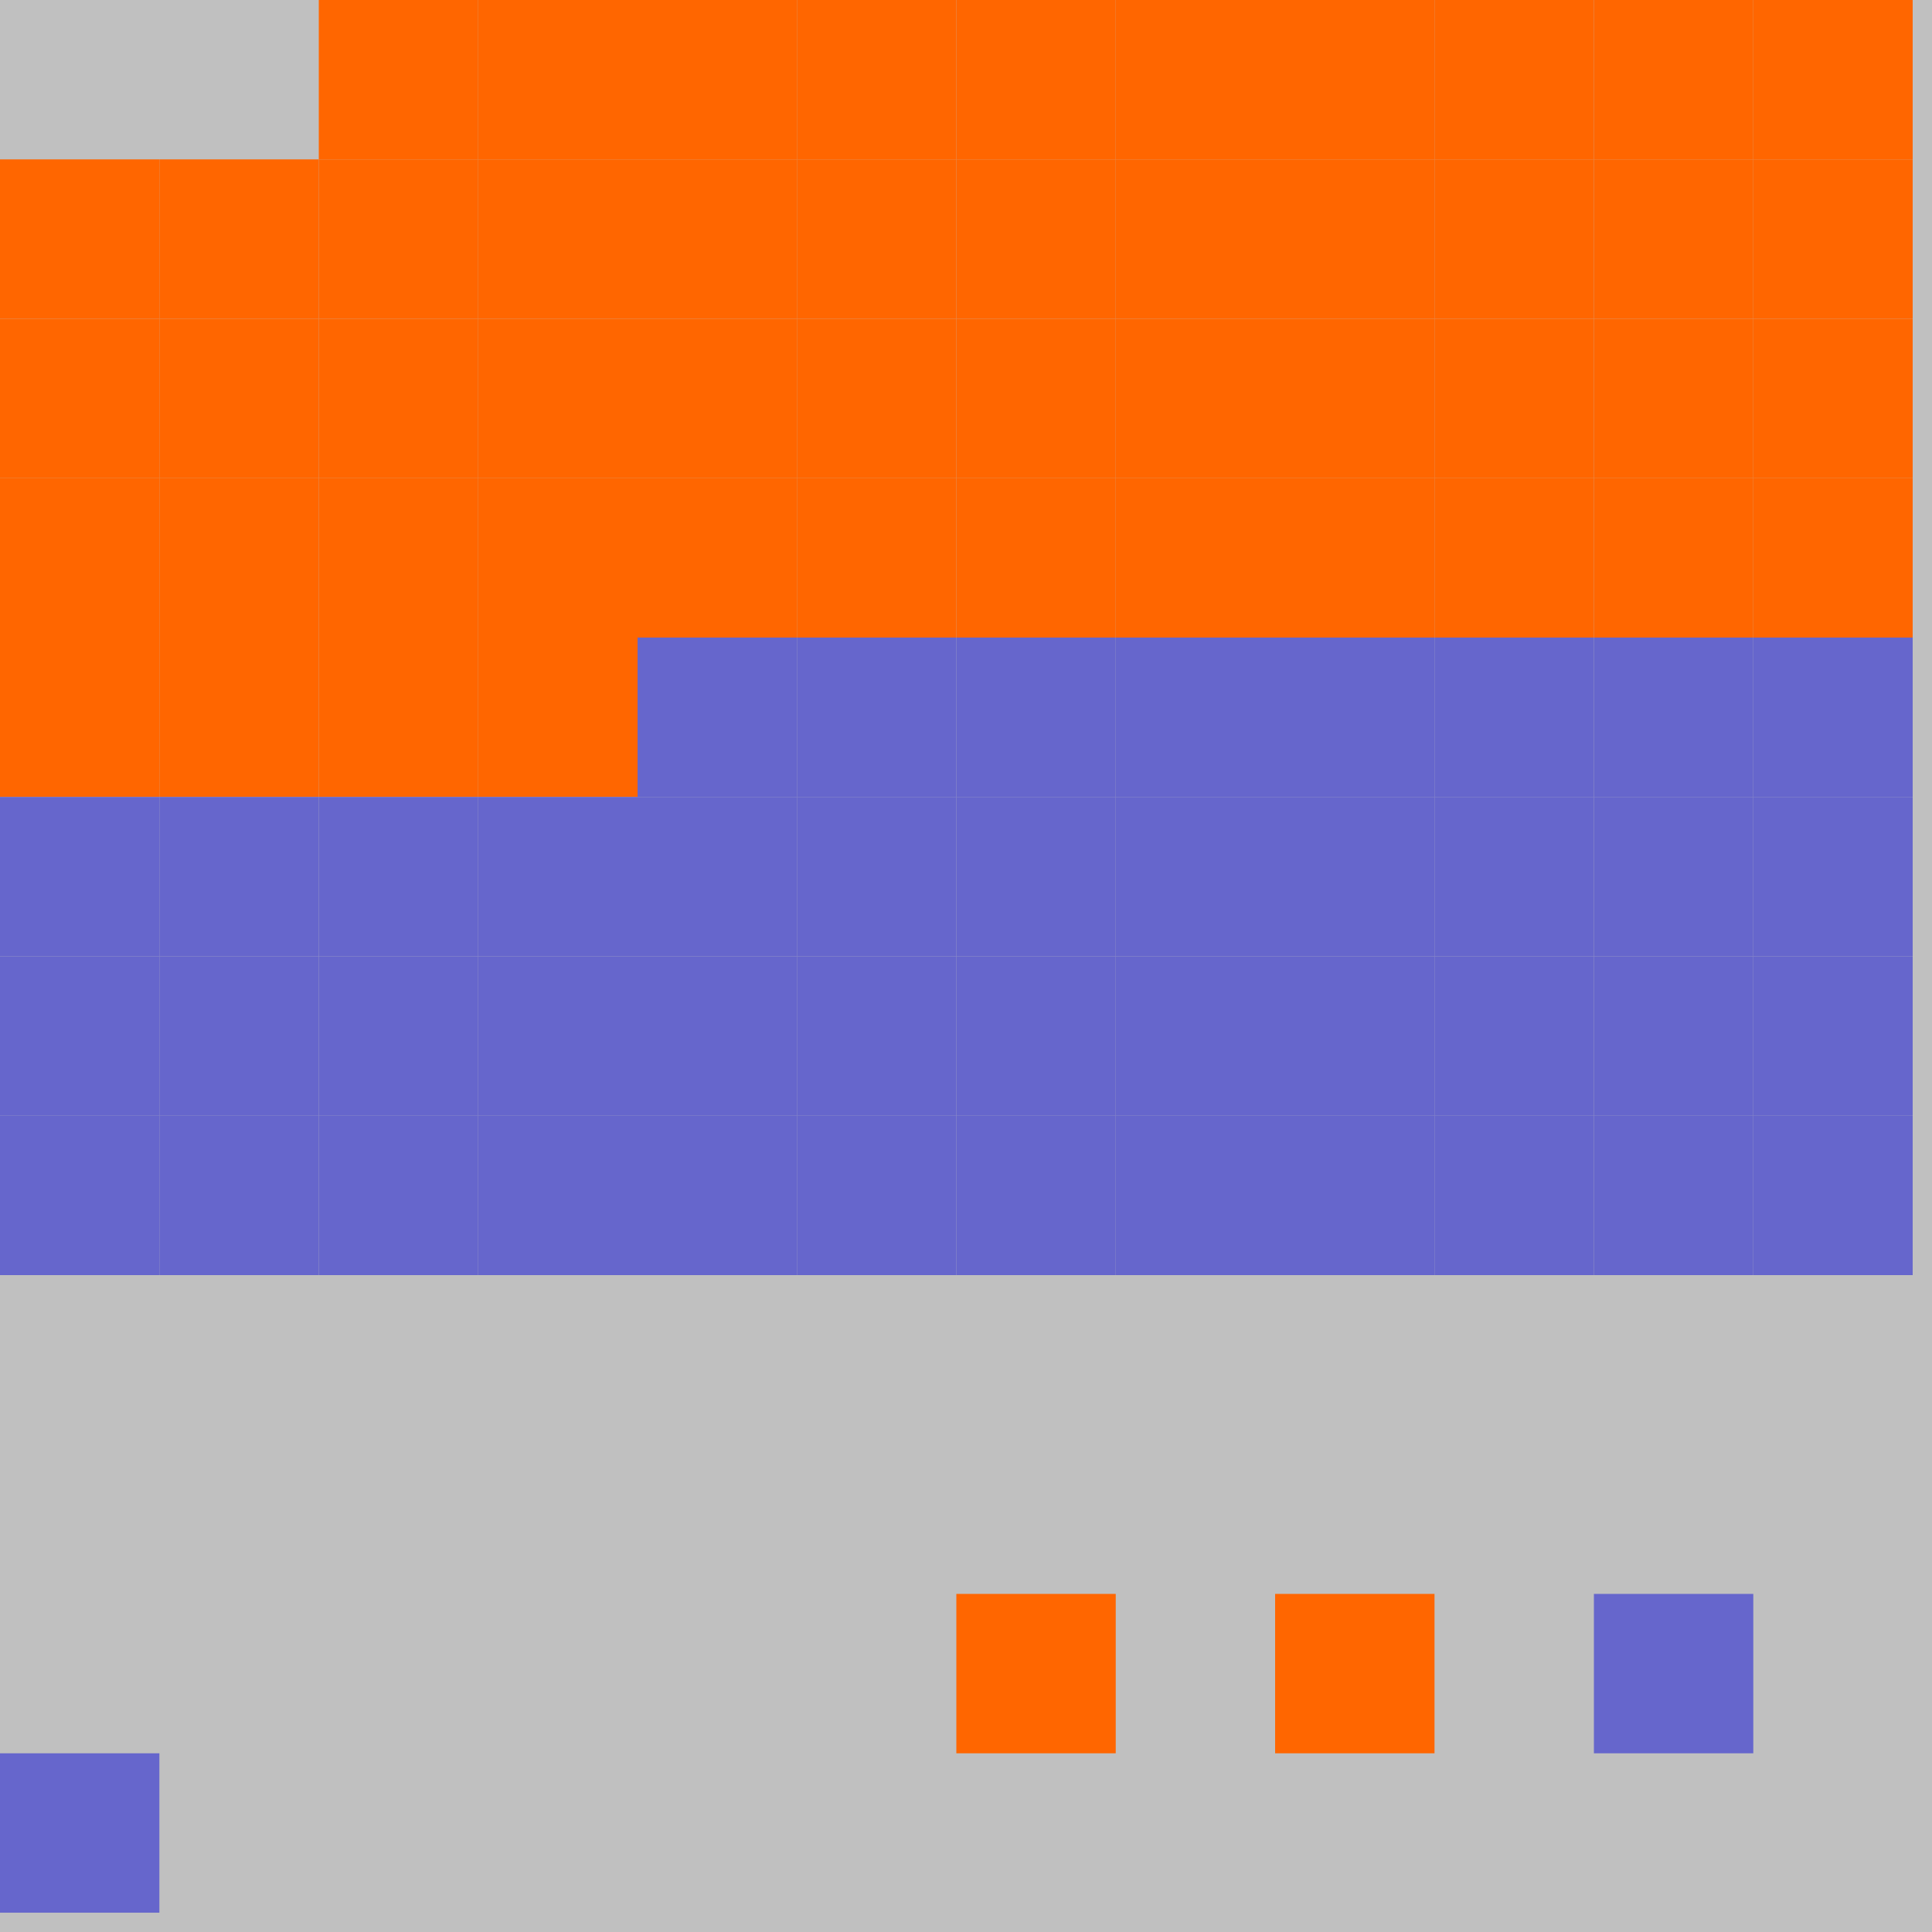 <?xml version="1.0" encoding="UTF-8"?>
<svg xmlns="http://www.w3.org/2000/svg" version="1.1" height="800" width="800"><rect x="0" y="0" width="800" height="800" fill="rgb(192,192,192)" /><rect x="0" y="0" width="66" height="66" fill="none" /><rect x="66" y="0" width="66" height="66" fill="none" /><rect x="132" y="0" width="66" height="66" fill="#FF6600" /><rect x="198" y="0" width="66" height="66" fill="#FF6600" /><rect x="264" y="0" width="66" height="66" fill="#FF6600" /><rect x="330" y="0" width="66" height="66" fill="#FF6600" /><rect x="396" y="0" width="66" height="66" fill="#FF6600" /><rect x="462" y="0" width="66" height="66" fill="#FF6600" /><rect x="528" y="0" width="66" height="66" fill="#FF6600" /><rect x="594" y="0" width="66" height="66" fill="#FF6600" /><rect x="660" y="0" width="66" height="66" fill="#FF6600" /><rect x="726" y="0" width="66" height="66" fill="#FF6600" /><rect x="0" y="66" width="66" height="66" fill="#FF6600" /><rect x="66" y="66" width="66" height="66" fill="#FF6600" /><rect x="132" y="66" width="66" height="66" fill="#FF6600" /><rect x="198" y="66" width="66" height="66" fill="#FF6600" /><rect x="264" y="66" width="66" height="66" fill="#FF6600" /><rect x="330" y="66" width="66" height="66" fill="#FF6600" /><rect x="396" y="66" width="66" height="66" fill="#FF6600" /><rect x="462" y="66" width="66" height="66" fill="#FF6600" /><rect x="528" y="66" width="66" height="66" fill="#FF6600" /><rect x="594" y="66" width="66" height="66" fill="#FF6600" /><rect x="660" y="66" width="66" height="66" fill="#FF6600" /><rect x="726" y="66" width="66" height="66" fill="#FF6600" /><rect x="0" y="132" width="66" height="66" fill="#FF6600" /><rect x="66" y="132" width="66" height="66" fill="#FF6600" /><rect x="132" y="132" width="66" height="66" fill="#FF6600" /><rect x="198" y="132" width="66" height="66" fill="#FF6600" /><rect x="264" y="132" width="66" height="66" fill="#FF6600" /><rect x="330" y="132" width="66" height="66" fill="#FF6600" /><rect x="396" y="132" width="66" height="66" fill="#FF6600" /><rect x="462" y="132" width="66" height="66" fill="#FF6600" /><rect x="528" y="132" width="66" height="66" fill="#FF6600" /><rect x="594" y="132" width="66" height="66" fill="#FF6600" /><rect x="660" y="132" width="66" height="66" fill="#FF6600" /><rect x="726" y="132" width="66" height="66" fill="#FF6600" /><rect x="0" y="198" width="66" height="66" fill="#FF6600" /><rect x="66" y="198" width="66" height="66" fill="#FF6600" /><rect x="132" y="198" width="66" height="66" fill="#FF6600" /><rect x="198" y="198" width="66" height="66" fill="#FF6600" /><rect x="264" y="198" width="66" height="66" fill="#FF6600" /><rect x="330" y="198" width="66" height="66" fill="#FF6600" /><rect x="396" y="198" width="66" height="66" fill="#FF6600" /><rect x="462" y="198" width="66" height="66" fill="#FF6600" /><rect x="528" y="198" width="66" height="66" fill="#FF6600" /><rect x="594" y="198" width="66" height="66" fill="#FF6600" /><rect x="660" y="198" width="66" height="66" fill="#FF6600" /><rect x="726" y="198" width="66" height="66" fill="#FF6600" /><rect x="0" y="264" width="66" height="66" fill="#FF6600" /><rect x="66" y="264" width="66" height="66" fill="#FF6600" /><rect x="132" y="264" width="66" height="66" fill="#FF6600" /><rect x="198" y="264" width="66" height="66" fill="#FF6600" /><rect x="264" y="264" width="66" height="66" fill="#6666CC" /><rect x="330" y="264" width="66" height="66" fill="#6666CC" /><rect x="396" y="264" width="66" height="66" fill="#6666CC" /><rect x="462" y="264" width="66" height="66" fill="#6666CC" /><rect x="528" y="264" width="66" height="66" fill="#6666CC" /><rect x="594" y="264" width="66" height="66" fill="#6666CC" /><rect x="660" y="264" width="66" height="66" fill="#6666CC" /><rect x="726" y="264" width="66" height="66" fill="#6666CC" /><rect x="0" y="330" width="66" height="66" fill="#6666CC" /><rect x="66" y="330" width="66" height="66" fill="#6666CC" /><rect x="132" y="330" width="66" height="66" fill="#6666CC" /><rect x="198" y="330" width="66" height="66" fill="#6666CC" /><rect x="264" y="330" width="66" height="66" fill="#6666CC" /><rect x="330" y="330" width="66" height="66" fill="#6666CC" /><rect x="396" y="330" width="66" height="66" fill="#6666CC" /><rect x="462" y="330" width="66" height="66" fill="#6666CC" /><rect x="528" y="330" width="66" height="66" fill="#6666CC" /><rect x="594" y="330" width="66" height="66" fill="#6666CC" /><rect x="660" y="330" width="66" height="66" fill="#6666CC" /><rect x="726" y="330" width="66" height="66" fill="#6666CC" /><rect x="0" y="396" width="66" height="66" fill="#6666CC" /><rect x="66" y="396" width="66" height="66" fill="#6666CC" /><rect x="132" y="396" width="66" height="66" fill="#6666CC" /><rect x="198" y="396" width="66" height="66" fill="#6666CC" /><rect x="264" y="396" width="66" height="66" fill="#6666CC" /><rect x="330" y="396" width="66" height="66" fill="#6666CC" /><rect x="396" y="396" width="66" height="66" fill="#6666CC" /><rect x="462" y="396" width="66" height="66" fill="#6666CC" /><rect x="528" y="396" width="66" height="66" fill="#6666CC" /><rect x="594" y="396" width="66" height="66" fill="#6666CC" /><rect x="660" y="396" width="66" height="66" fill="#6666CC" /><rect x="726" y="396" width="66" height="66" fill="#6666CC" /><rect x="0" y="462" width="66" height="66" fill="#6666CC" /><rect x="66" y="462" width="66" height="66" fill="#6666CC" /><rect x="132" y="462" width="66" height="66" fill="#6666CC" /><rect x="198" y="462" width="66" height="66" fill="#6666CC" /><rect x="264" y="462" width="66" height="66" fill="#6666CC" /><rect x="330" y="462" width="66" height="66" fill="#6666CC" /><rect x="396" y="462" width="66" height="66" fill="#6666CC" /><rect x="462" y="462" width="66" height="66" fill="#6666CC" /><rect x="528" y="462" width="66" height="66" fill="#6666CC" /><rect x="594" y="462" width="66" height="66" fill="#6666CC" /><rect x="660" y="462" width="66" height="66" fill="#6666CC" /><rect x="726" y="462" width="66" height="66" fill="#6666CC" /><rect x="0" y="528" width="66" height="66" fill="none" /><rect x="66" y="528" width="66" height="66" fill="none" /><rect x="132" y="528" width="66" height="66" fill="none" /><rect x="198" y="528" width="66" height="66" fill="none" /><rect x="264" y="528" width="66" height="66" fill="none" /><rect x="330" y="528" width="66" height="66" fill="none" /><rect x="396" y="528" width="66" height="66" fill="none" /><rect x="462" y="528" width="66" height="66" fill="none" /><rect x="528" y="528" width="66" height="66" fill="none" /><rect x="594" y="528" width="66" height="66" fill="none" /><rect x="660" y="528" width="66" height="66" fill="none" /><rect x="726" y="528" width="66" height="66" fill="none" /><rect x="0" y="594" width="66" height="66" fill="none" /><rect x="66" y="594" width="66" height="66" fill="none" /><rect x="132" y="594" width="66" height="66" fill="none" /><rect x="198" y="594" width="66" height="66" fill="none" /><rect x="264" y="594" width="66" height="66" fill="none" /><rect x="330" y="594" width="66" height="66" fill="none" /><rect x="396" y="594" width="66" height="66" fill="none" /><rect x="462" y="594" width="66" height="66" fill="none" /><rect x="528" y="594" width="66" height="66" fill="none" /><rect x="594" y="594" width="66" height="66" fill="none" /><rect x="660" y="594" width="66" height="66" fill="none" /><rect x="726" y="594" width="66" height="66" fill="none" /><rect x="0" y="660" width="66" height="66" fill="none" /><rect x="66" y="660" width="66" height="66" fill="none" /><rect x="132" y="660" width="66" height="66" fill="none" /><rect x="198" y="660" width="66" height="66" fill="none" /><rect x="264" y="660" width="66" height="66" fill="none" /><rect x="330" y="660" width="66" height="66" fill="none" /><rect x="396" y="660" width="66" height="66" fill="#FF6600" /><rect x="462" y="660" width="66" height="66" fill="none" /><rect x="528" y="660" width="66" height="66" fill="#FF6600" /><rect x="594" y="660" width="66" height="66" fill="none" /><rect x="660" y="660" width="66" height="66" fill="#6666CC" /><rect x="726" y="660" width="66" height="66" fill="none" /><rect x="0" y="726" width="66" height="66" fill="#6666CC" /><rect x="66" y="726" width="66" height="66" fill="none" /><rect x="132" y="726" width="66" height="66" fill="none" /><rect x="198" y="726" width="66" height="66" fill="none" /><rect x="264" y="726" width="66" height="66" fill="none" /><rect x="330" y="726" width="66" height="66" fill="none" /></svg>